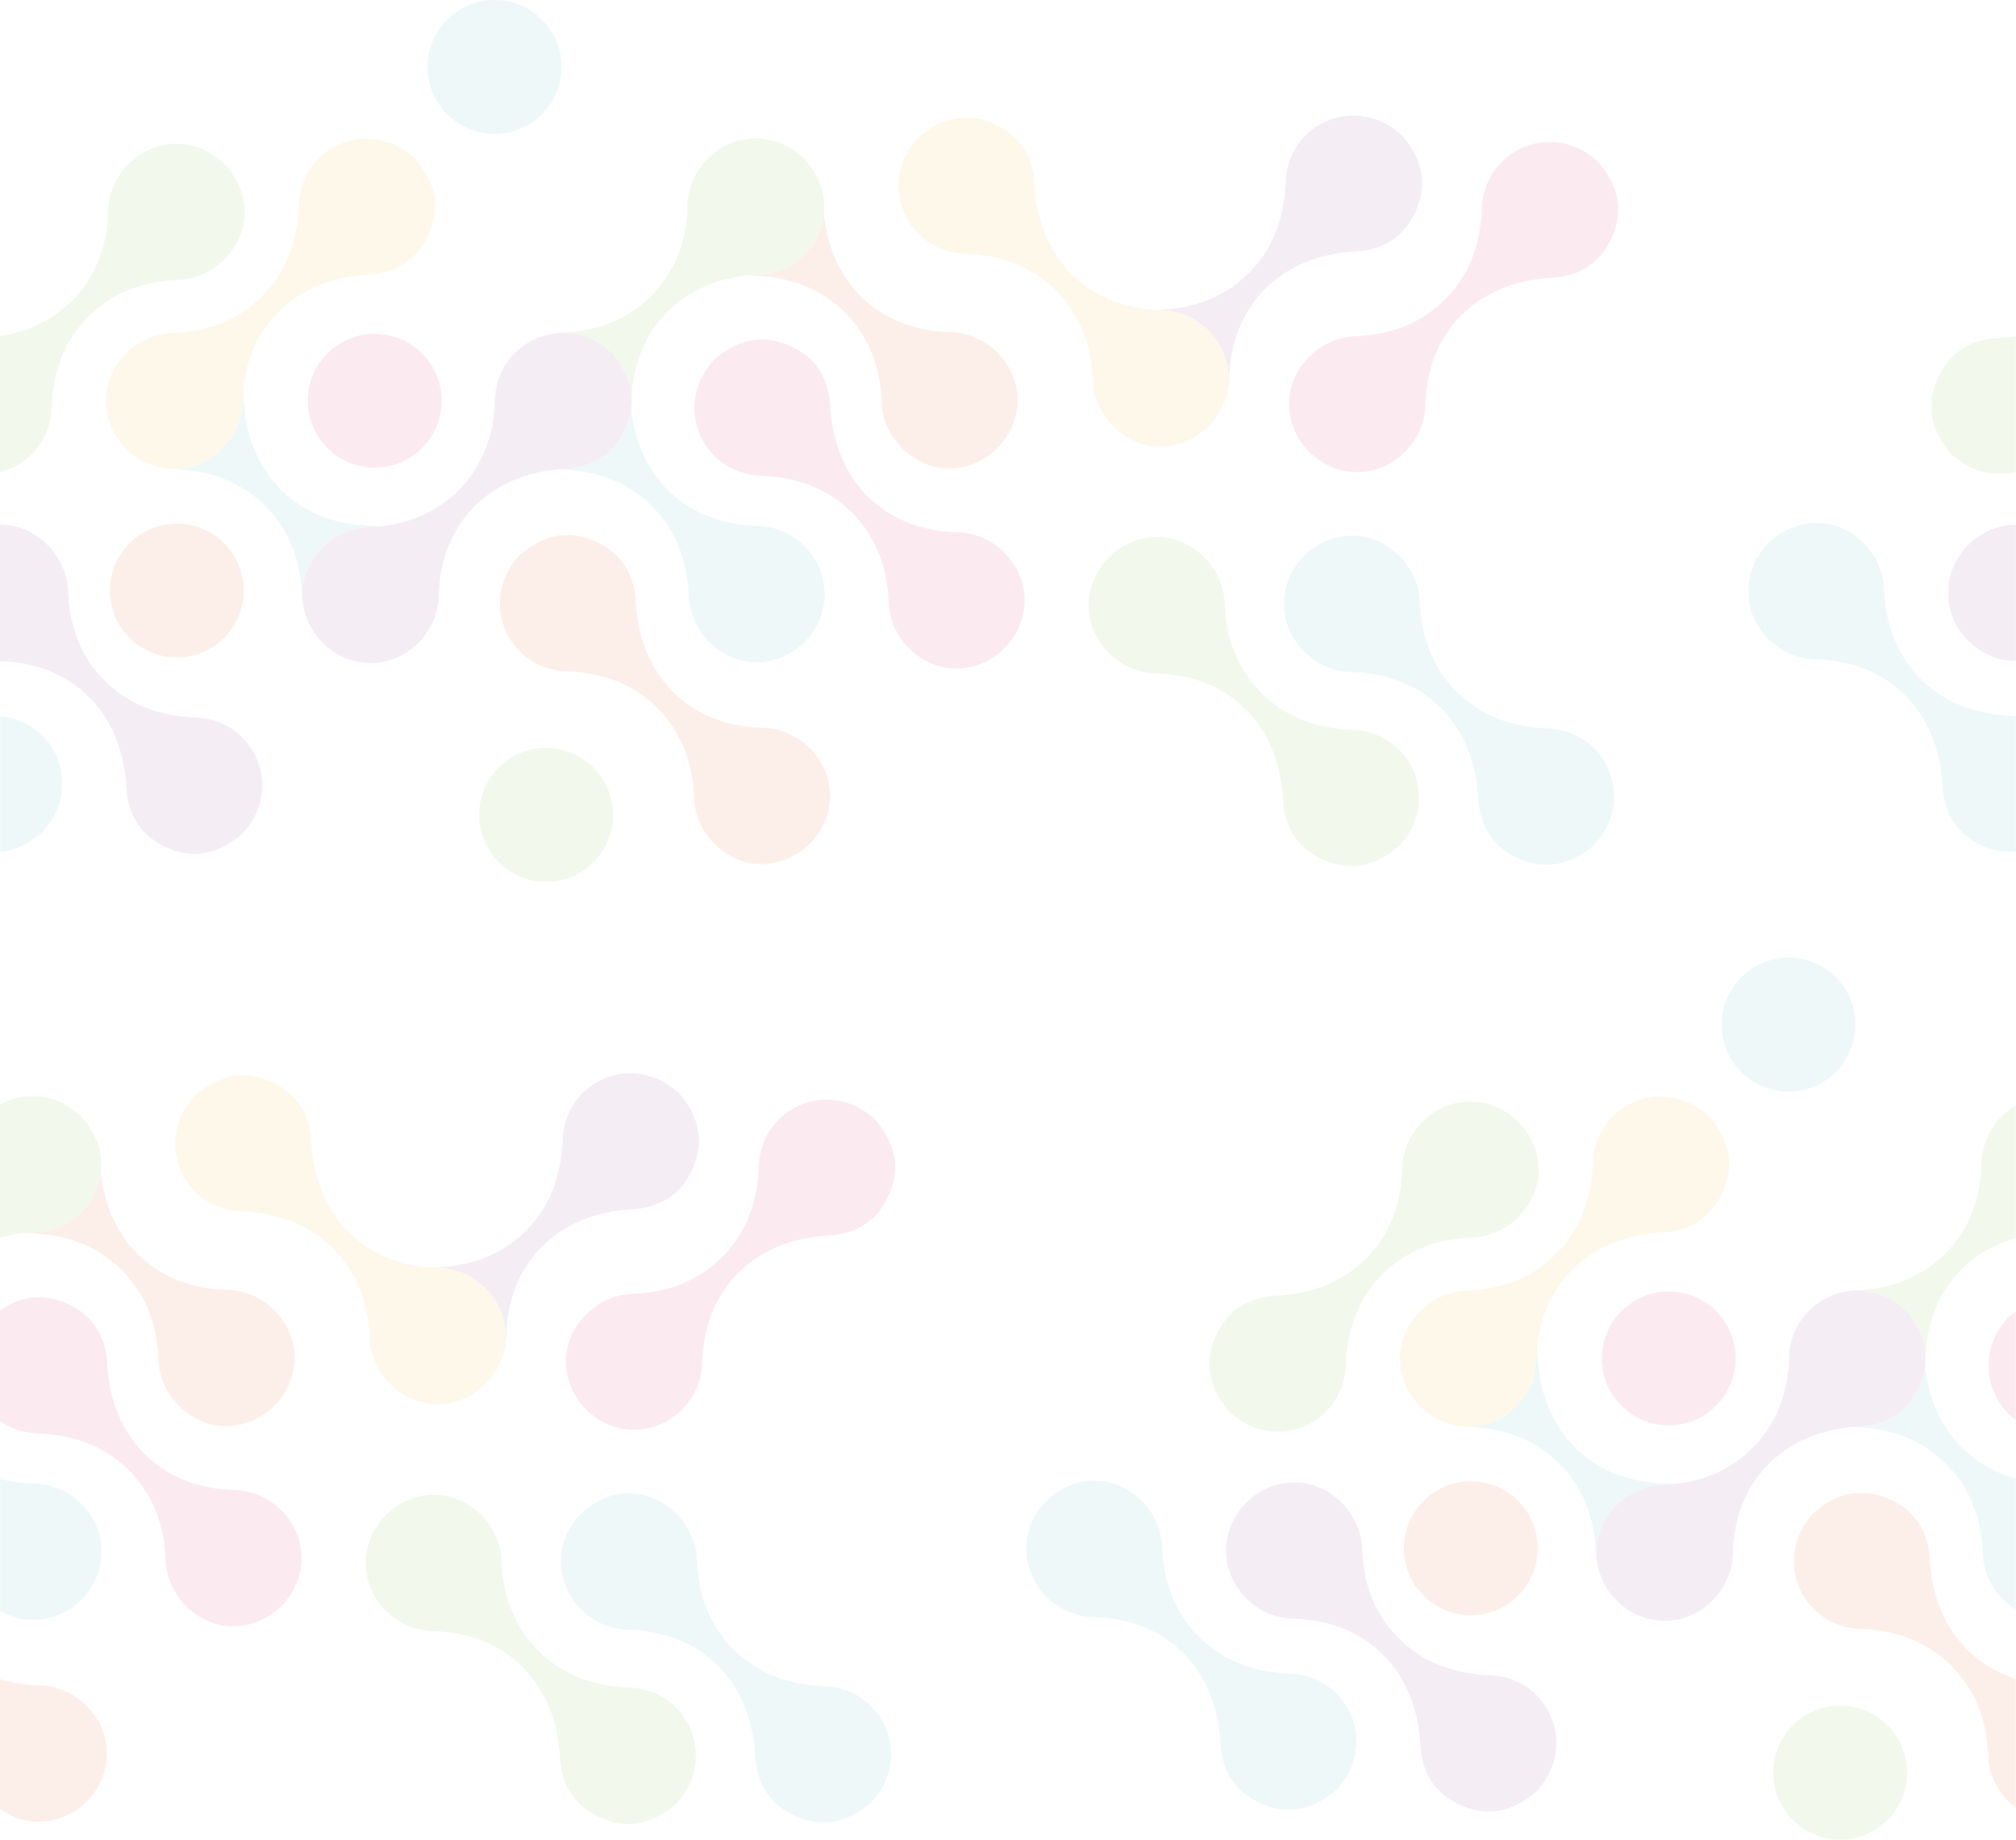 
<svg width="1306px" height="1192px" viewBox="0 0 1306 1192" version="1.1" xmlns="http://www.w3.org/2000/svg" xmlns:xlink="http://www.w3.org/1999/xlink">
    <defs>
        <polygon id="path-1" points="174 214.261 174 0.981 0.481 0.981 0.481 214.261 174 214.261"></polygon>
        <polygon id="path-3" points="45 0.108 45 88.505 0.955 88.505 0.955 0.108 45 0.108"></polygon>
        <polygon id="path-5" points="55 0.98 55 90.27 0.144 90.27 0.144 0.98 55 0.98"></polygon>
        <polygon id="path-7" points="0 88.117 0 0.145 40.413 0.145 40.413 88.117 3.60551432e-16 88.117"></polygon>
        <polygon id="path-9" points="18 0.671 18 71.29 0.133 71.29 0.133 0.671 18 0.671"></polygon>
        <polygon id="path-11" points="144 0.248 144 204.617 0.074 204.617 0.074 0.248 144 0.248"></polygon>
        <polygon id="path-13" points="106 0.894 106 159.19 0.569 159.19 0.569 0.894"></polygon>
        <polygon id="path-15" points="114 0.278 114 163.385 0.316 163.385 0.316 0.278 114 0.278"></polygon>
        <polygon id="path-17" points="5.57185049e-16 91.744 5.57185049e-16 0.314 65.869 0.314 65.869 91.744"></polygon>
    </defs>
    <g id="Page-1" stroke="none" stroke-width="1" fill="none" fill-rule="evenodd" opacity="0.1">
        <g transform="translate(0, -1)">
            <g id="Group-3" transform="translate(1132, 338.83)">
                <mask id="mask-2" fill="white">
                    <use xlink:href="#path-1"></use>
                </mask>
                <g id="Clip-2"></g>
                <path d="M174,126.145 C173.232,126.078 172.465,126.011 171.683,125.981 C148.156,125.084 127.362,117.918 110.951,100.659 C95.944,84.876 89.389,65.487 88.587,43.911 C87.706,20.296 67.053,0.496 44.038,0.99 C20.334,1.499 0.716,21.269 0.482,44.877 C0.253,68.538 20.18,88.865 44.102,89.368 C91.35,90.362 123.876,122.761 126.323,170.847 C127.275,189.583 136.31,203.477 153.852,210.72 C160.817,213.596 167.513,214.682 174,214.117 L174,126.145 Z" id="Fill-1" fill="#52B9B4" mask="url(#mask-2)"></path>
            </g>
            <g id="Group-6" transform="translate(1261, 340.83)">
                <mask id="mask-4" fill="white">
                    <use xlink:href="#path-3"></use>
                </mask>
                <g id="Clip-5"></g>
                <path d="M0.958,43.997 C0.726,67.657 20.654,87.984 44.575,88.487 C44.718,88.49 44.856,88.501 45.001,88.505 L45.001,0.112 C44.837,0.114 44.675,0.106 44.511,0.109 C20.809,0.618 1.188,20.389 0.958,43.997" id="Fill-4" fill="#924392" mask="url(#mask-4)"></path>
            </g>
            <g id="Group-9" transform="translate(1251, 217.83)">
                <mask id="mask-6" fill="white">
                    <use xlink:href="#path-5"></use>
                </mask>
                <g id="Clip-8"></g>
                <path d="M3.688,29.721 C-3.484,47.096 0.454,62.794 13.473,77.76 C15.752,79.448 18.842,82.248 22.377,84.274 C33.027,90.38 44.576,91.569 55.001,88.988 L55.001,0.98 C51.293,1.572 47.486,1.992 43.561,2.192 C24.825,3.145 10.932,12.178 3.688,29.721" id="Fill-7" fill="#7DB842" mask="url(#mask-6)"></path>
            </g>
            <path d="M831.139,518.795 C832.092,537.532 841.125,551.425 858.668,558.667 C876.043,565.841 891.741,561.903 906.707,548.883 C908.395,546.604 911.196,543.514 913.221,539.98 C929.862,510.954 910.1,475.21 876.496,473.929 C852.973,473.032 832.178,465.866 815.768,448.607 C800.76,432.824 794.203,413.435 793.401,391.858 C792.522,368.244 771.868,348.443 748.854,348.938 C725.151,349.447 705.53,369.217 705.299,392.825 C705.069,416.485 724.996,436.813 748.918,437.316 C796.164,438.31 828.692,470.709 831.139,518.795" id="Fill-10" fill="#7DB842"></path>
            <path d="M888.437,349.978 C884.237,348.639 879.818,347.945 875.305,348.042 C851.602,348.551 831.981,368.321 831.75,391.929 C831.52,415.59 851.448,435.917 875.37,436.42 C922.618,437.414 955.143,469.813 957.59,517.899 C958.543,536.636 967.577,550.528 985.12,557.772 C1002.495,564.944 1018.192,561.008 1033.159,547.987 C1034.846,545.708 1037.647,542.618 1039.672,539.084 C1056.313,510.058 1036.551,474.314 1002.95,473.033 C979.424,472.136 958.629,464.97 942.219,447.711 C935.138,440.264 929.96,432.007 926.359,423.104 C922.327,413.137 920.277,402.359 919.852,390.963 C919.145,371.978 905.656,355.47 888.437,349.978" id="Fill-12" fill="#52B9B4"></path>
            <g id="Group-16" transform="translate(0, 464.83)">
                <mask id="mask-8" fill="white">
                    <use xlink:href="#path-7"></use>
                </mask>
                <g id="Clip-15"></g>
                <path d="M34.406,66.032 C50.659,37.682 32.177,2.943 -0,0.145 L-0,88.117 C9.696,87.273 18.926,82.737 27.892,74.935 C29.58,72.656 32.38,69.566 34.406,66.032" id="Fill-14" fill="#52B9B4" mask="url(#mask-8)"></path>
            </g>
            <path d="M66.425,440.608 C51.418,424.825 44.862,405.436 44.059,383.86 C43.185,360.413 22.817,340.737 0,340.942 L0,429.335 C47.016,430.515 79.357,462.856 81.797,510.796 C82.75,529.533 91.783,543.426 109.326,550.67 C126.701,557.841 142.399,553.905 157.365,540.884 C159.053,538.605 161.853,535.515 163.879,531.981 C180.52,502.955 160.757,467.211 127.155,465.93 C103.631,465.033 82.836,457.867 66.425,440.608" id="Fill-17" fill="#924392"></path>
            <path d="M397.133,528.97 C397.133,505.017 377.716,485.6 353.764,485.6 C329.812,485.6 310.395,505.017 310.395,528.97 C310.395,552.869 329.729,572.251 353.61,572.334 L353.919,572.334 C377.799,572.251 397.133,552.869 397.133,528.97" id="Fill-19" fill="#7DB842"></path>
            <path d="M320.356,87.736 C344.308,87.736 363.725,68.319 363.725,44.367 C363.725,20.415 344.308,0.998 320.356,0.998 C296.404,0.998 276.987,20.415 276.987,44.367 C276.987,68.319 296.404,87.736 320.356,87.736" id="Fill-21" fill="#52B9B4"></path>
            <path d="M917.68,136.44 C924.852,119.065 920.914,103.367 907.895,88.401 C907.088,87.804 906.176,87.065 905.184,86.273 C903.369,84.827 901.276,83.197 898.991,81.888 C869.965,65.246 834.221,85.009 832.94,118.611 C832.043,142.135 824.877,162.93 807.617,179.341 C791.836,194.348 772.446,200.904 750.869,201.708 C750.143,201.735 749.418,201.782 748.7,201.846 C749.908,201.914 751.119,201.974 752.348,202 C776.27,202.503 796.198,222.83 795.967,246.491 C795.901,253.268 794.23,259.724 791.33,265.504 C794.379,259.655 796.182,253.092 796.326,246.191 C797.321,198.943 829.721,166.417 877.807,163.97 C883.266,163.692 888.301,162.707 892.894,161.046 C904.062,157.007 912.547,148.871 917.68,136.44" id="Fill-23" fill="#924392"></path>
            <path d="M1029.93,172.915 C1036.267,168.369 1041.287,161.932 1044.762,153.516 C1051.936,136.141 1047.998,120.442 1034.979,105.477 C1032.7,103.789 1029.61,100.989 1026.075,98.963 C1025.264,98.498 1024.448,98.072 1023.627,97.664 C1000.483,86.138 973.891,96.823 963.985,118.686 C961.67,123.792 960.26,129.502 960.024,135.686 C959.454,150.62 956.354,164.451 949.753,176.761 C945.955,183.843 941.004,190.423 934.701,196.416 C918.918,211.424 899.53,217.979 877.953,218.783 C862.451,219.36 848.592,228.46 841.04,241.155 C837.088,247.798 834.864,255.425 835.034,263.331 C835.541,287.034 855.313,306.653 878.92,306.885 C899.735,307.089 917.961,291.689 922.391,271.697 C922.996,268.963 923.35,266.144 923.41,263.267 C924.151,228.08 942.317,201.069 971.401,188.555 C976.529,186.348 981.991,184.585 987.762,183.315 C993.211,182.117 998.928,181.348 1004.889,181.045 C1014.637,180.549 1023.059,177.845 1029.93,172.915" id="Fill-25" fill="#D53668"></path>
            <path d="M490.546,178.819 C488.599,178.918 486.687,179.085 484.793,179.281 C485.848,179.393 486.917,179.473 488.002,179.515 C511.525,180.412 532.32,187.578 548.732,204.837 C563.738,220.62 570.295,240.009 571.097,261.585 C571.978,285.2 592.63,305 615.646,304.506 C639.348,303.997 658.969,284.227 659.199,260.619 C659.43,236.958 639.503,216.631 615.582,216.128 C569.813,215.165 537.859,184.733 533.677,139.118 C533.204,143.089 532.132,147.141 530.419,151.29 C523.176,168.833 509.283,177.866 490.546,178.819" id="Fill-27" fill="#E55D24"></path>
            <path d="M448.627,118.868 C445.932,125.395 444.925,132.123 445.373,138.618 C445.509,136.913 445.613,135.196 445.68,133.461 C445.879,128.233 446.915,123.341 448.627,118.868" id="Fill-29" fill="#E55D24"></path>
            <path d="M752.348,201.999 C751.119,201.973 749.908,201.914 748.7,201.845 C703.436,199.297 672.512,167.355 670.127,120.52 C669.174,101.783 660.141,87.89 642.598,80.647 C625.223,73.474 609.525,77.411 594.559,90.432 C592.871,92.711 590.071,95.801 588.046,99.335 C571.404,128.361 591.167,164.105 624.769,165.386 C648.293,166.283 669.088,173.449 685.498,190.708 C700.506,206.491 707.063,225.88 707.866,247.456 C708.744,271.071 729.399,290.871 752.412,290.377 C769.312,290.014 784.129,279.857 791.33,265.503 C794.23,259.724 795.901,253.267 795.967,246.49 C796.198,222.829 776.27,202.502 752.348,201.999" id="Fill-31" fill="#F0B734"></path>
            <path d="M620.142,345.812 C572.894,344.818 540.368,312.419 537.92,264.333 C536.967,245.596 527.934,231.703 510.391,224.46 C493.016,217.287 477.318,221.224 462.352,234.245 C460.664,236.524 457.864,239.614 455.838,243.148 C439.197,272.174 458.96,307.918 492.562,309.199 C516.086,310.096 536.881,317.262 553.292,334.521 C568.299,350.304 574.855,369.693 575.658,391.269 C576.538,414.884 597.191,434.684 620.206,434.19 C643.909,433.681 663.528,413.911 663.761,390.303 C663.991,366.642 644.063,346.315 620.142,345.812" id="Fill-33" fill="#D53668"></path>
            <path d="M411.864,391.003 C410.91,372.266 401.877,358.373 384.334,351.13 C366.959,343.957 351.261,347.894 336.295,360.915 C334.607,363.194 331.807,366.284 329.782,369.818 C313.14,398.844 332.903,434.588 366.505,435.869 C390.029,436.766 410.824,443.932 427.235,461.191 C442.242,476.974 448.798,496.363 449.601,517.939 C450.481,541.554 471.134,561.355 494.149,560.86 C517.852,560.351 537.472,540.581 537.703,516.973 C537.934,493.312 518.006,472.985 494.085,472.482 C446.837,471.488 414.311,439.089 411.864,391.003" id="Fill-35" fill="#E55D24"></path>
            <path d="M320.69,261.105 C320.553,254.729 321.979,248.536 324.606,242.893 C326.219,239.22 328.289,235.849 330.745,232.844 C329.3,234.657 327.673,236.749 326.365,239.03 C321.57,247.394 319.812,256.312 320.522,264.805 C320.601,263.842 320.671,262.874 320.726,261.9 C320.716,261.635 320.695,261.372 320.69,261.105" id="Fill-37" fill="#52B9B4"></path>
            <path d="M334.827,228.493 C334.176,229.022 333.526,229.563 332.878,230.127 C332.329,230.868 331.657,231.703 330.937,232.603 C332.147,231.143 333.45,229.774 334.827,228.493" id="Fill-39" fill="#52B9B4"></path>
            <path d="M365.713,304.776 C364.547,304.835 363.399,304.927 362.251,305.022 C362.532,305.038 362.805,305.07 363.088,305.081 C386.611,305.978 407.407,313.144 423.817,330.403 C438.825,346.186 445.38,365.575 446.184,387.151 C447.064,410.766 467.716,430.566 490.732,430.072 C514.435,429.563 534.055,409.793 534.286,386.185 C534.517,362.524 514.588,342.197 490.668,341.694 C445.084,340.735 413.213,310.54 408.825,265.233 C408.342,269.152 407.276,273.152 405.586,277.247 C398.343,294.79 384.45,303.823 365.713,304.776" id="Fill-41" fill="#52B9B4"></path>
            <path d="M112.473,304.86 C111.328,304.849 110.196,304.778 109.071,304.678 C110.199,304.803 111.341,304.898 112.504,304.942 C136.028,305.839 156.823,313.006 173.234,330.264 C188.241,346.048 194.797,365.436 195.599,387.012 C195.755,391.183 196.538,395.23 197.831,399.071 C196.64,395.247 195.946,391.22 195.857,387.062 C195.363,364.047 215.163,343.394 238.778,342.514 C241.082,342.428 243.354,342.262 245.606,342.042 C243.794,341.769 241.953,341.595 240.084,341.555 C192.836,340.561 160.309,308.162 157.862,260.076 C157.768,258.248 157.576,256.481 157.328,254.746 C157.147,256.882 157.01,259.04 156.964,261.242 C156.461,285.163 136.134,305.091 112.473,304.86" id="Fill-43" fill="#52B9B4"></path>
            <path d="M113.235,216.664 C111.589,216.675 109.958,216.789 108.339,217.01 C109.387,216.891 110.441,216.797 111.506,216.758 C112.086,216.736 112.658,216.694 113.235,216.664" id="Fill-45" fill="#52B9B4"></path>
            <path d="M114.532,94.182 C90.871,93.951 70.544,113.879 70.041,137.8 C69.128,181.193 41.715,212.148 0,218.81 L0,306.818 C17.988,302.365 32.617,286.654 33.428,265.38 C34.325,241.856 41.491,221.061 58.75,204.65 C74.533,189.643 93.922,183.087 115.498,182.284 C139.113,181.404 158.913,160.751 158.419,137.736 C157.91,114.033 138.14,94.413 114.532,94.182" id="Fill-47" fill="#7DB842"></path>
            <path d="M386.898,222.694 C390.432,224.72 393.522,227.52 395.801,229.208 C404.306,238.983 408.932,249.069 409.122,259.732 C410.622,215.1 440.334,183.898 484.793,179.281 C486.687,179.085 488.599,178.918 490.546,178.819 C509.283,177.866 523.176,168.833 530.419,151.29 C532.132,147.141 533.204,143.089 533.677,139.118 C535.187,126.461 530.545,114.644 520.634,103.251 C518.355,101.563 515.265,98.763 511.731,96.737 C487.221,82.686 457.923,94.591 448.627,118.868 C446.915,123.341 445.879,128.233 445.68,133.461 C445.613,135.195 445.509,136.913 445.373,138.617 C443.667,160.026 436.344,178.99 420.358,194.191 C404.575,209.198 385.186,215.754 363.61,216.557 C360.325,216.68 357.119,217.197 354.026,218.038 C364.515,215.376 376.164,216.54 386.898,222.694" id="Fill-49" fill="#7DB842"></path>
            <path d="M320.727,261.9 C320.775,261.075 320.816,260.249 320.848,259.417 C321.077,253.422 322.419,247.878 324.607,242.892 C321.979,248.536 320.553,254.728 320.69,261.105 C320.696,261.371 320.717,261.634 320.727,261.9" id="Fill-51" fill="#7DB842"></path>
            <path d="M195.856,387.061 C195.945,391.219 196.639,395.247 197.83,399.071 C203.431,417.046 220.276,430.425 239.743,430.615 C263.404,430.846 283.731,410.918 284.234,386.997 C285.204,340.894 316.083,308.824 362.251,305.021 C363.398,304.927 364.547,304.834 365.713,304.775 C384.45,303.822 398.343,294.789 405.586,277.246 C407.276,273.152 408.342,269.152 408.825,265.232 C409.053,263.381 409.154,261.547 409.122,259.731 C408.932,249.069 404.306,238.982 395.801,229.207 C393.522,227.519 390.432,224.719 386.898,222.693 C376.164,216.54 364.515,215.375 354.026,218.037 C346.862,219.855 340.241,223.457 334.827,228.493 C333.449,229.773 332.147,231.143 330.937,232.603 C330.871,232.682 330.81,232.764 330.744,232.844 C328.289,235.848 326.219,239.219 324.606,242.892 C322.418,247.878 321.076,253.422 320.847,259.417 C320.815,260.248 320.774,261.075 320.726,261.9 C320.67,262.873 320.6,263.841 320.522,264.805 C318.781,286.119 311.454,305.001 295.525,320.147 C281.427,333.552 264.446,340.199 245.606,342.041 C243.354,342.262 241.081,342.427 238.777,342.513 C215.162,343.393 195.362,364.046 195.856,387.061" id="Fill-53" fill="#924392"></path>
            <path d="M259.627,96.938 C230.601,80.297 194.857,100.06 193.576,133.662 C192.679,157.186 185.513,177.981 168.254,194.392 C152.896,208.996 134.116,215.58 113.235,216.664 C112.658,216.694 112.086,216.736 111.506,216.758 C110.441,216.797 109.387,216.891 108.338,217.01 C86.149,219.52 68.113,239.329 68.585,261.306 C69.069,283.859 86.995,302.703 109.07,304.678 C110.195,304.778 111.327,304.849 112.472,304.86 C136.133,305.091 156.46,285.163 156.963,261.242 C157.009,259.04 157.146,256.882 157.327,254.746 C161.033,211.04 192.597,181.354 238.442,179.02 C257.179,178.067 271.072,169.034 278.315,151.491 C285.488,134.116 281.551,118.418 268.53,103.452 C266.251,101.764 263.161,98.964 259.627,96.938" id="Fill-55" fill="#F0B734"></path>
            <path d="M242.722,217.256 C218.77,217.256 199.353,236.673 199.353,260.625 C199.353,284.577 218.77,303.994 242.722,303.994 C266.674,303.994 286.091,284.577 286.091,260.625 C286.091,236.673 266.674,217.256 242.722,217.256" id="Fill-57" fill="#D53668"></path>
            <path d="M114.508,340.257 C90.556,340.257 71.139,359.674 71.139,383.626 C71.139,407.578 90.556,426.995 114.508,426.995 C138.46,426.995 157.877,407.578 157.877,383.626 C157.877,359.674 138.46,340.257 114.508,340.257" id="Fill-59" fill="#E55D24"></path>
            <path d="M708.338,960.312 C684.635,960.82 665.016,980.591 664.785,1004.199 C664.553,1027.859 684.481,1048.187 708.402,1048.689 C755.651,1049.683 788.176,1082.082 790.625,1130.167 C791.578,1148.906 800.609,1162.798 818.152,1170.041 C835.527,1177.214 851.227,1173.277 866.192,1160.257 C867.881,1157.978 870.68,1154.888 872.705,1151.353 C889.348,1122.328 869.584,1086.583 835.983,1085.302 C812.459,1084.406 791.664,1077.24 775.252,1059.98 C760.246,1044.197 753.69,1024.808 752.887,1003.232 C752.006,979.617 731.354,959.818 708.338,960.312" id="Fill-61" fill="#52B9B4"></path>
            <path d="M904.727,1061.1 C889.719,1045.316 883.163,1025.928 882.36,1004.351 C881.481,980.736 860.827,960.938 837.813,961.432 C814.11,961.939 794.489,981.711 794.258,1005.318 C794.028,1028.978 813.956,1049.306 837.875,1049.809 C885.123,1050.803 917.651,1083.201 920.098,1131.287 C921.051,1150.025 930.084,1163.918 947.627,1171.16 C965.002,1178.333 980.7,1174.397 995.666,1161.374 C997.354,1159.098 1000.155,1156.007 1002.18,1152.473 C1018.821,1123.447 999.059,1087.704 965.456,1086.421 C941.932,1085.525 921.137,1078.36 904.727,1061.1" id="Fill-63" fill="#924392"></path>
            <path d="M1235.434,1149.461 C1235.434,1125.51 1216.018,1106.092 1192.065,1106.092 C1168.114,1106.092 1148.696,1125.51 1148.696,1149.461 C1148.696,1173.414 1168.114,1192.83 1192.065,1192.83 C1216.018,1192.83 1235.434,1173.414 1235.434,1149.461" id="Fill-65" fill="#7DB842"></path>
            <path d="M1158.657,708.228 C1182.61,708.228 1202.026,688.812 1202.026,664.859 C1202.026,640.908 1182.61,621.49 1158.657,621.49 C1134.706,621.49 1115.289,640.908 1115.289,664.859 C1115.289,688.812 1134.706,708.228 1158.657,708.228" id="Fill-67" fill="#52B9B4"></path>
            <path d="M1286.927,739.365 C1284.234,745.888 1283.228,752.613 1283.675,759.103 C1283.81,757.401 1283.914,755.685 1283.981,753.953 C1284.18,748.726 1285.215,743.837 1286.927,739.365" id="Fill-69" fill="#E55D24"></path>
            <g id="Group-73" transform="translate(1288, 849.83)">
                <mask id="mask-10" fill="white">
                    <use xlink:href="#path-9"></use>
                </mask>
                <g id="Clip-72"></g>
                <path d="M6.139,13.81 C-5.751,34.55 0.951,58.712 18,71.29 L18,0.671 C16.206,1.956 14.424,3.365 12.653,4.907 C10.965,7.186 8.164,10.275 6.139,13.81" id="Fill-71" fill="#D53668" mask="url(#mask-10)"></path>
            </g>
            <g id="Group-76" transform="translate(1162, 967.83)">
                <mask id="mask-12" fill="white">
                    <use xlink:href="#path-11"></use>
                </mask>
                <g id="Clip-75"></g>
                <path d="M88.165,43.666 C87.212,24.928 78.179,11.035 60.636,3.793 C43.261,-3.381 27.563,0.557 12.597,13.578 C10.909,15.857 8.108,18.947 6.083,22.48 C-10.558,51.506 9.204,87.25 42.808,88.531 C66.331,89.428 87.126,96.594 103.536,113.854 C118.544,129.637 125.101,149.025 125.903,170.602 C126.413,184.299 133.583,196.703 144.001,204.617 L144.001,120.904 C111.37,110.579 90.124,82.158 88.165,43.666" id="Fill-74" fill="#E55D24" mask="url(#mask-12)"></path>
            </g>
            <g id="Group-79" transform="translate(1200, 884.83)">
                <mask id="mask-14" fill="white">
                    <use xlink:href="#path-13"></use>
                </mask>
                <g id="Clip-78"></g>
                <path d="M4.014,40.44 C2.854,40.498 1.71,40.59 0.569,40.684 C0.843,40.7 1.112,40.731 1.389,40.742 C24.912,41.641 45.707,48.806 62.119,66.064 C77.125,81.847 83.682,101.237 84.485,122.812 C85.05,137.962 93.758,151.531 106,159.19 L106,74.118 C72.911,65.138 50.733,38.129 47.126,0.894 C46.643,4.814 45.577,8.815 43.887,12.909 C36.645,30.451 22.752,39.484 4.014,40.44" id="Fill-77" fill="#52B9B4" mask="url(#mask-14)"></path>
            </g>
            <path d="M1158.991,881.598 C1158.854,875.215 1160.283,869.017 1162.916,863.369 C1164.53,859.694 1166.602,856.323 1169.061,853.318 C1167.612,855.134 1165.978,857.233 1164.665,859.522 C1159.869,867.887 1158.112,876.808 1158.823,885.303 C1158.902,884.338 1158.972,883.369 1159.028,882.394 C1159.017,882.128 1158.997,881.865 1158.991,881.598" id="Fill-80" fill="#52B9B4"></path>
            <path d="M1173.136,848.977 C1172.482,849.51 1171.829,850.053 1171.178,850.62 C1170.628,851.362 1169.954,852.199 1169.234,853.101 C1170.448,851.636 1171.754,850.263 1173.136,848.977" id="Fill-82" fill="#52B9B4"></path>
            <path d="M951.545,837.155 C949.893,837.167 948.254,837.281 946.629,837.503 C947.681,837.384 948.738,837.29 949.807,837.25 C950.391,837.228 950.965,837.185 951.545,837.155" id="Fill-84" fill="#52B9B4"></path>
            <path d="M1077.078,963.006 C1079.383,962.92 1081.656,962.754 1083.908,962.534 C1082.096,962.26 1080.254,962.086 1078.385,962.047 C1031.136,961.053 998.61,928.654 996.163,880.568 C996.069,878.741 995.876,876.975 995.63,875.24 C995.448,877.376 995.311,879.533 995.265,881.735 C994.763,905.654 974.434,925.582 950.774,925.352 C949.63,925.34 948.497,925.271 947.372,925.17 C948.501,925.295 949.641,925.39 950.804,925.434 C974.329,926.33 995.124,933.496 1011.534,950.756 C1026.542,966.539 1033.099,985.928 1033.901,1007.504 C1034.056,1011.67 1034.838,1015.714 1036.129,1019.552 C1034.939,1015.731 1034.247,1011.707 1034.157,1007.553 C1033.663,984.539 1053.464,963.885 1077.078,963.006" id="Fill-86" fill="#52B9B4"></path>
            <path d="M996.719,758.228 C996.211,734.525 976.442,714.904 952.832,714.673 C929.172,714.443 908.844,734.371 908.342,758.29 C907.348,805.539 874.949,838.066 826.864,840.513 C808.125,841.466 794.233,850.499 786.99,868.042 C779.817,885.417 783.754,901.115 796.776,916.082 C799.053,917.769 802.145,920.57 805.678,922.593 C834.703,939.236 870.448,919.474 871.729,885.871 C872.625,862.347 879.791,841.552 897.051,825.142 C912.834,810.134 932.223,803.578 953.799,802.775 C977.414,801.896 997.213,781.242 996.719,758.228" id="Fill-88" fill="#7DB842"></path>
            <g id="Group-92" transform="translate(1192, 716.83)">
                <mask id="mask-16" fill="white">
                    <use xlink:href="#path-15"></use>
                </mask>
                <g id="Clip-91"></g>
                <path d="M94.927,22.535 C93.215,27.007 92.18,31.896 91.981,37.123 C91.914,38.855 91.81,40.571 91.675,42.273 C89.969,63.683 82.647,82.65 66.658,97.853 C50.875,112.859 31.487,119.416 9.91,120.219 C6.621,120.342 3.411,120.86 0.316,121.703 C10.807,119.037 22.461,120.2 33.199,126.357 C36.733,128.381 39.823,131.181 42.102,132.869 C50.604,142.641 55.231,152.725 55.423,163.385 C56.725,124.757 79.16,96.194 114,86.216 L114,0.278 C105.514,5.165 98.629,12.862 94.927,22.535" id="Fill-90" fill="#7DB842" mask="url(#mask-16)"></path>
            </g>
            <path d="M1159.028,882.394 C1159.076,881.568 1159.118,880.742 1159.149,879.91 C1159.378,873.909 1160.722,868.359 1162.916,863.369 C1160.283,869.016 1158.854,875.215 1158.991,881.597 C1158.997,881.865 1159.017,882.128 1159.028,882.394" id="Fill-93" fill="#7DB842"></path>
            <path d="M1225.2,843.187 C1214.462,837.03 1202.807,835.867 1192.316,838.533 C1185.16,840.35 1178.547,843.949 1173.137,848.977 C1171.755,850.262 1170.448,851.636 1169.234,853.101 C1169.175,853.171 1169.12,853.246 1169.061,853.317 C1166.602,856.322 1164.53,859.693 1162.916,863.368 C1160.722,868.358 1159.378,873.908 1159.149,879.91 C1159.118,880.742 1159.076,881.568 1159.028,882.393 C1158.972,883.368 1158.902,884.337 1158.823,885.302 C1157.082,906.613 1149.756,925.494 1133.827,940.638 C1119.728,954.043 1102.749,960.691 1083.908,962.534 C1081.656,962.753 1079.383,962.919 1077.078,963.005 C1053.464,963.884 1033.663,984.539 1034.157,1007.552 C1034.247,1011.707 1034.939,1015.73 1036.129,1019.551 C1041.725,1037.533 1058.574,1050.916 1078.045,1051.107 C1101.705,1051.337 1122.033,1031.41 1122.535,1007.49 C1123.505,961.382 1154.391,929.308 1200.569,925.514 C1201.711,925.419 1202.854,925.328 1204.014,925.269 C1222.753,924.314 1236.645,915.281 1243.887,897.738 C1245.578,893.644 1246.643,889.644 1247.127,885.724 C1247.355,883.87 1247.457,882.033 1247.424,880.214 C1247.231,869.555 1242.604,859.471 1234.102,849.699 C1231.823,848.011 1228.733,845.21 1225.2,843.187" id="Fill-95" fill="#924392"></path>
            <path d="M995.264,881.734 C995.311,879.533 995.448,877.376 995.629,875.24 C999.333,831.533 1030.897,801.844 1076.743,799.513 C1095.48,798.558 1109.372,789.525 1116.617,771.982 C1123.788,754.607 1119.853,738.91 1106.831,723.943 C1104.552,722.255 1101.462,719.455 1097.929,717.431 C1068.902,700.789 1033.159,720.552 1031.877,754.154 C1030.981,777.677 1023.815,798.472 1006.555,814.882 C991.199,829.485 972.422,836.07 951.545,837.155 C950.965,837.185 950.391,837.228 949.807,837.25 C948.739,837.29 947.681,837.383 946.629,837.503 C924.446,840.017 906.414,859.824 906.887,881.796 C907.37,904.35 925.297,923.195 947.371,925.17 C948.496,925.27 949.629,925.339 950.774,925.351 C974.434,925.582 994.762,905.654 995.264,881.734" id="Fill-97" fill="#F0B734"></path>
            <path d="M1081.023,837.748 C1057.071,837.748 1037.655,857.166 1037.655,881.117 C1037.655,905.07 1057.071,924.486 1081.023,924.486 C1104.974,924.486 1124.392,905.07 1124.392,881.117 C1124.392,857.166 1104.974,837.748 1081.023,837.748" id="Fill-99" fill="#D53668"></path>
            <path d="M996.178,1004.117 C996.178,980.166 976.762,960.748 952.809,960.748 C928.858,960.748 909.44,980.166 909.44,1004.117 C909.44,1028.07 928.858,1047.486 952.809,1047.486 C976.762,1047.486 996.178,1028.07 996.178,1004.117" id="Fill-101" fill="#E55D24"></path>
            <path d="M280.498,1057.809 C327.746,1058.803 360.272,1091.201 362.719,1139.287 C363.673,1158.024 372.706,1171.918 390.249,1179.16 C407.624,1186.332 423.322,1182.397 438.288,1169.374 C439.976,1167.095 442.776,1164.005 444.801,1160.473 C461.443,1131.446 441.68,1095.701 408.078,1094.421 C384.554,1093.524 363.759,1086.358 347.348,1069.1 C332.341,1053.316 325.785,1033.928 324.982,1012.351 C324.102,988.736 303.449,968.936 280.434,969.429 C256.731,969.939 237.111,989.711 236.88,1013.317 C236.649,1036.978 256.577,1057.304 280.498,1057.809" id="Fill-103" fill="#7DB842"></path>
            <path d="M420.58,970.657 C416.212,969.197 411.601,968.433 406.885,968.535 C383.183,969.043 363.562,988.812 363.331,1012.422 C363.101,1036.082 383.028,1056.41 406.949,1056.912 C454.197,1057.906 486.723,1090.304 489.17,1138.39 C490.124,1157.129 499.157,1171.021 516.7,1178.263 C534.075,1185.437 549.773,1181.5 564.739,1168.478 C566.427,1166.201 569.227,1163.109 571.252,1159.576 C587.894,1130.551 568.131,1094.806 534.529,1093.525 C511.005,1092.629 490.21,1085.463 473.799,1068.203 C466.738,1060.776 461.568,1052.542 457.968,1043.666 C453.917,1033.679 451.858,1022.878 451.434,1011.455 C450.733,992.678 437.529,976.326 420.58,970.657" id="Fill-105" fill="#52B9B4"></path>
            <path d="M327.548,866.982 C327.482,873.766 325.807,880.23 322.901,886.014 C325.956,880.162 327.763,873.591 327.908,866.683 C328.902,819.435 361.301,786.908 409.387,784.461 C415.046,784.172 420.255,783.134 424.98,781.361 C435.901,777.261 444.205,769.175 449.26,756.931 C456.433,739.556 452.496,723.859 439.475,708.892 C438.737,708.346 437.907,707.677 437.011,706.962 C435.141,705.468 432.962,703.751 430.572,702.38 C401.546,685.738 365.802,705.502 364.521,739.103 C363.624,762.627 356.458,783.421 339.199,799.834 C323.416,814.839 304.027,821.396 282.451,822.199 C281.72,822.226 280.992,822.273 280.268,822.337 C281.481,822.406 282.697,822.466 283.93,822.492 C307.851,822.994 327.779,843.322 327.548,866.982" id="Fill-107" fill="#924392"></path>
            <path d="M481.455,797.03 C477.642,804.197 472.652,810.851 466.283,816.908 C450.499,831.916 431.11,838.472 409.535,839.275 C394.034,839.852 380.177,848.949 372.624,861.641 C368.67,868.285 366.444,875.914 366.614,883.822 C367.122,907.525 386.892,927.146 410.5,927.377 C431.314,927.58 449.542,912.181 453.971,892.191 C454.577,889.456 454.931,886.637 454.992,883.759 C455.736,848.387 474.084,821.269 503.436,808.843 C508.608,806.653 514.127,804.929 519.946,803.687 C525.215,802.562 530.727,801.829 536.471,801.537 C546.349,801.035 554.864,798.262 561.784,793.206 C567.991,788.671 572.919,782.302 576.344,774.008 C583.517,756.633 579.58,740.935 566.559,725.968 C564.279,724.281 561.189,721.48 557.656,719.457 C556.981,719.07 556.3,718.723 555.62,718.376 C532.747,706.701 506.387,716.859 496.058,738.15 C493.455,743.514 491.856,749.574 491.604,756.179 C491.038,771.021 487.973,784.776 481.455,797.03" id="Fill-109" fill="#D53668"></path>
            <path d="M22.127,799.311 C20.18,799.41 18.27,799.577 16.376,799.773 C17.43,799.885 18.499,799.965 19.583,800.005 C43.106,800.904 63.901,808.071 80.313,825.328 C95.319,841.111 101.876,860.5 102.678,882.077 C103.559,905.692 124.211,925.492 147.227,924.999 C170.929,924.489 190.549,904.718 190.78,881.111 C191.011,857.449 171.084,837.124 147.163,836.62 C101.394,835.657 69.439,805.223 65.258,759.61 C64.785,763.581 63.713,767.633 62,771.782 C54.757,789.324 40.864,798.357 22.127,799.311" id="Fill-111" fill="#E55D24"></path>
            <path d="M217.08,811.201 C232.087,826.984 238.643,846.373 239.446,867.949 C240.326,891.564 260.979,911.363 283.994,910.869 C300.886,910.508 315.696,900.359 322.901,886.014 C325.807,880.23 327.482,873.766 327.548,866.982 C327.779,843.322 307.851,822.994 283.93,822.492 C282.697,822.467 281.481,822.406 280.268,822.338 C235.012,819.784 204.092,787.844 201.708,741.013 C200.755,722.275 191.722,708.383 174.179,701.14 C156.804,693.967 141.106,697.904 126.14,710.924 C124.452,713.203 121.652,716.293 119.626,719.828 C102.985,748.853 122.748,784.597 156.35,785.879 C179.874,786.775 200.669,793.941 217.08,811.201" id="Fill-113" fill="#F0B734"></path>
            <path d="M84.872,955.014 C99.879,970.795 106.435,990.186 107.238,1011.762 C108.118,1035.375 128.771,1055.176 151.786,1054.682 C175.489,1054.174 195.109,1034.403 195.34,1010.795 C195.571,987.135 175.643,966.807 151.722,966.305 C104.474,965.311 71.948,932.91 69.5,884.825 C68.547,866.088 59.514,852.196 41.971,844.951 C26.928,838.743 13.143,840.866 0,849.996 L0,921.635 C6.685,926.36 14.884,929.338 24.142,929.692 C47.666,930.588 68.461,937.754 84.872,955.014" id="Fill-115" fill="#D53668"></path>
            <path d="M69.284,1137.465 C69.515,1113.805 49.587,1093.477 25.666,1092.975 C16.519,1092.782 7.932,1091.4 0,1088.967 L0,1172.998 C7.406,1178.399 16.372,1181.553 25.73,1181.352 C49.433,1180.844 69.053,1161.074 69.284,1137.465" id="Fill-117" fill="#E55D24"></path>
            <g id="Group-121" transform="translate(0, 958.83)">
                <mask id="mask-18" fill="white">
                    <use xlink:href="#path-17"></use>
                </mask>
                <g id="Clip-120"></g>
                <path d="M65.867,47.848 C66.098,24.186 46.17,3.86 22.249,3.356 C14.399,3.191 6.967,2.141 -0,0.314 L-0,85.642 C6.676,89.646 14.352,91.906 22.313,91.735 C46.016,91.225 65.636,71.455 65.867,47.848" id="Fill-119" fill="#52B9B4" mask="url(#mask-18)"></path>
            </g>
            <path d="M22.127,799.311 C40.864,798.357 54.757,789.324 62,771.782 C63.713,767.633 64.785,763.581 65.258,759.61 C66.768,746.952 62.127,735.135 52.215,723.745 C49.936,722.054 46.846,719.255 43.312,717.229 C28.843,708.933 12.707,709.688 0,716.689 L0,802.835 C5.196,801.393 10.665,800.365 16.376,799.773 C18.27,799.577 20.18,799.41 22.127,799.311" id="Fill-122" fill="#7DB842"></path>
        </g>
    </g>
</svg>